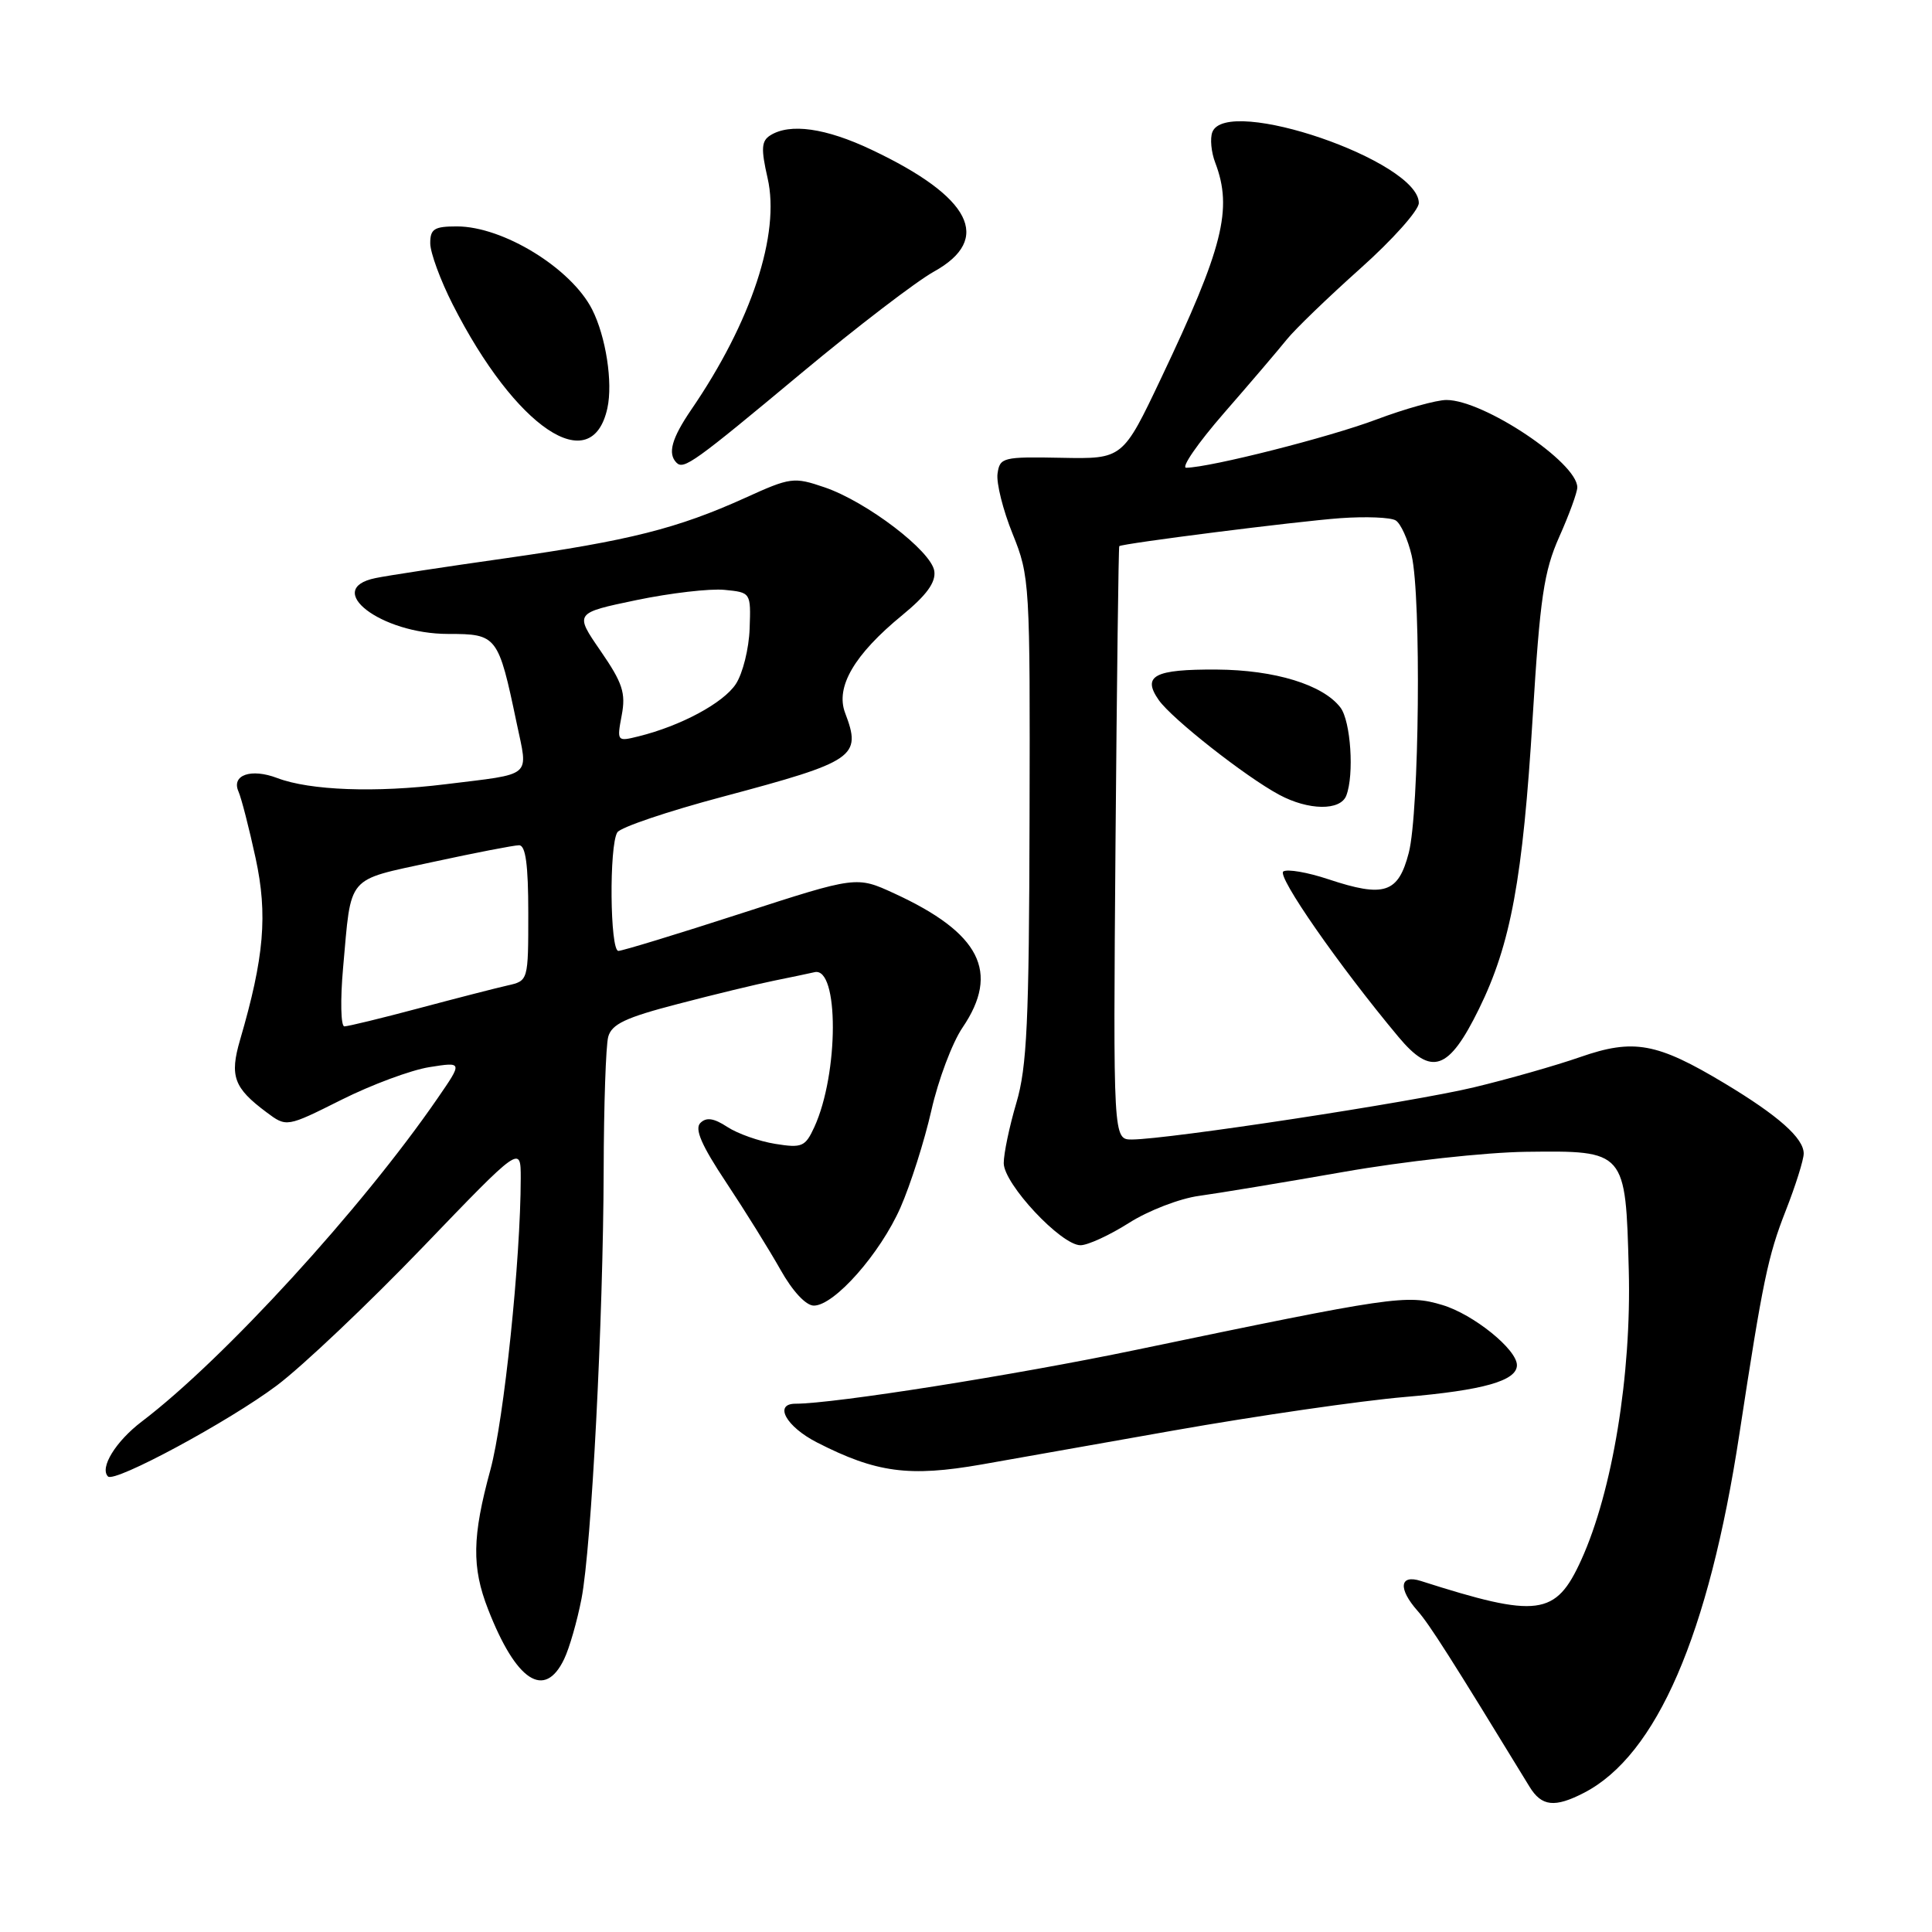 <?xml version="1.0" encoding="UTF-8" standalone="no"?>
<!DOCTYPE svg PUBLIC "-//W3C//DTD SVG 1.1//EN" "http://www.w3.org/Graphics/SVG/1.1/DTD/svg11.dtd" >
<svg xmlns="http://www.w3.org/2000/svg" xmlns:xlink="http://www.w3.org/1999/xlink" version="1.1" viewBox="0 0 256 256">
 <g >
 <path fill="currentColor"
d=" M 209.90 237.55 C 219.51 232.58 226.42 216.63 230.48 190.00 C 233.59 169.65 234.26 166.44 236.62 160.42 C 237.93 157.08 239.00 153.67 239.00 152.85 C 239.00 150.81 235.64 147.83 228.52 143.55 C 219.55 138.16 216.47 137.60 209.40 140.06 C 206.16 141.19 199.80 143.00 195.29 144.08 C 187.18 146.03 154.85 150.96 150.00 150.99 C 147.50 151.00 147.50 151.00 147.81 111.77 C 147.99 90.19 148.21 72.46 148.31 72.37 C 148.71 72.01 171.82 69.08 177.61 68.66 C 180.98 68.42 184.27 68.55 184.94 68.96 C 185.60 69.37 186.55 71.46 187.05 73.60 C 188.34 79.15 188.06 107.64 186.67 113.00 C 185.28 118.36 183.43 118.97 176.00 116.50 C 173.27 115.59 170.60 115.13 170.05 115.47 C 169.13 116.04 177.45 128.00 185.30 137.39 C 189.69 142.65 191.96 141.86 195.97 133.69 C 200.19 125.10 201.78 116.48 203.09 95.00 C 204.06 79.20 204.57 75.72 206.61 71.13 C 207.93 68.18 209.00 65.23 209.00 64.58 C 209.00 61.28 196.60 53.00 191.66 53.00 C 190.33 53.00 186.15 54.17 182.37 55.59 C 176.14 57.94 160.44 61.92 157.18 61.98 C 156.46 61.99 158.71 58.73 162.18 54.74 C 165.66 50.75 169.40 46.36 170.50 44.99 C 171.60 43.62 175.99 39.39 180.25 35.58 C 184.51 31.78 188.00 27.87 188.00 26.90 C 188.00 21.34 162.52 12.60 160.64 17.51 C 160.32 18.34 160.49 20.17 161.03 21.57 C 163.36 27.70 162.07 32.82 153.86 50.10 C 148.77 60.82 148.77 60.82 140.64 60.66 C 132.90 60.51 132.48 60.61 132.18 62.75 C 132.00 63.99 132.90 67.59 134.18 70.75 C 136.45 76.36 136.50 77.26 136.42 108.50 C 136.36 135.36 136.08 141.41 134.67 146.15 C 133.75 149.26 133.00 152.85 133.00 154.12 C 133.00 156.87 140.60 165.00 143.17 165.00 C 144.14 165.00 147.03 163.67 149.60 162.04 C 152.16 160.41 156.34 158.80 158.88 158.46 C 161.42 158.11 170.03 156.69 178.00 155.29 C 186.01 153.88 196.84 152.69 202.21 152.62 C 215.42 152.46 215.40 152.44 215.82 168.28 C 216.19 182.17 213.66 197.61 209.52 206.71 C 206.14 214.14 203.81 214.45 188.25 209.48 C 185.44 208.59 185.24 210.51 187.83 213.44 C 189.38 215.18 192.30 219.77 202.67 236.75 C 204.27 239.37 206.01 239.56 209.90 237.55 Z  M 74.75 219.84 C 75.45 218.39 76.48 214.79 77.05 211.85 C 78.38 204.95 79.93 174.86 79.99 155.00 C 80.01 146.47 80.28 138.55 80.59 137.39 C 81.05 135.70 82.89 134.83 89.83 133.03 C 94.60 131.78 100.32 130.40 102.54 129.95 C 104.77 129.50 107.19 128.99 107.93 128.82 C 111.18 128.05 111.16 142.25 107.90 149.35 C 106.70 151.95 106.27 152.14 102.73 151.57 C 100.60 151.23 97.74 150.22 96.38 149.33 C 94.58 148.15 93.59 148.01 92.80 148.80 C 92.01 149.59 92.96 151.77 96.23 156.69 C 98.72 160.44 101.95 165.64 103.42 168.25 C 105.02 171.10 106.79 173.00 107.84 173.00 C 110.55 173.00 116.63 166.11 119.32 160.00 C 120.65 156.97 122.49 151.19 123.41 147.14 C 124.32 143.10 126.18 138.16 127.54 136.16 C 132.53 128.81 129.89 123.62 118.49 118.38 C 113.49 116.08 113.49 116.08 98.18 121.04 C 89.76 123.77 82.45 126.00 81.94 126.00 C 80.82 126.00 80.70 112.03 81.80 110.29 C 82.22 109.62 88.50 107.50 95.76 105.57 C 113.34 100.88 114.20 100.29 111.98 94.46 C 110.68 91.02 113.20 86.72 119.57 81.50 C 122.77 78.87 124.02 77.16 123.80 75.67 C 123.42 73.02 114.85 66.48 109.25 64.57 C 105.18 63.18 104.74 63.24 98.74 65.97 C 89.76 70.03 83.43 71.63 67.00 73.97 C 59.02 75.10 51.26 76.28 49.75 76.60 C 42.71 78.04 50.47 84.00 59.39 84.00 C 65.86 84.00 66.03 84.21 68.46 95.81 C 69.99 103.13 70.76 102.47 59.00 103.92 C 49.77 105.06 41.08 104.74 36.75 103.10 C 33.27 101.77 30.63 102.69 31.60 104.88 C 31.99 105.77 33.01 109.74 33.87 113.71 C 35.49 121.21 35.01 126.84 31.81 137.79 C 30.41 142.60 30.98 144.15 35.31 147.38 C 37.97 149.37 37.97 149.37 45.24 145.73 C 49.23 143.73 54.48 141.78 56.90 141.40 C 61.31 140.70 61.31 140.70 57.98 145.53 C 47.95 160.11 29.65 180.11 18.79 188.36 C 15.34 190.98 13.17 194.50 14.31 195.64 C 15.18 196.52 30.35 188.34 36.70 183.57 C 40.10 181.01 48.76 172.80 55.95 165.33 C 69.00 151.75 69.00 151.75 69.00 156.12 C 68.99 166.91 66.78 188.14 64.98 194.76 C 62.56 203.62 62.50 207.67 64.67 213.23 C 68.39 222.78 72.16 225.25 74.75 219.84 Z  M 130.07 194.05 C 133.05 193.52 144.50 191.50 155.50 189.55 C 166.50 187.61 180.28 185.61 186.13 185.11 C 196.56 184.22 201.00 182.96 201.00 180.89 C 201.00 178.80 195.23 174.15 191.12 172.92 C 186.39 171.50 184.62 171.76 150.50 178.87 C 134.47 182.21 110.51 186.00 105.41 186.00 C 102.48 186.00 104.17 189.04 108.25 191.13 C 116.11 195.15 120.47 195.73 130.07 194.05 Z  M 178.39 105.42 C 179.46 102.65 178.98 95.56 177.62 93.76 C 175.32 90.73 168.93 88.77 161.22 88.72 C 152.96 88.67 151.29 89.54 153.54 92.76 C 155.29 95.25 165.03 102.91 169.50 105.31 C 173.39 107.40 177.61 107.45 178.39 105.42 Z  M 106.27 49.37 C 113.55 43.31 121.41 37.29 123.75 35.99 C 131.54 31.67 128.70 26.10 115.50 19.85 C 109.42 16.96 104.67 16.29 102.06 17.94 C 100.89 18.68 100.82 19.70 101.71 23.60 C 103.41 30.99 99.57 42.64 91.59 54.29 C 89.00 58.09 88.44 60.10 89.64 61.31 C 90.60 62.27 91.96 61.30 106.27 49.37 Z  M 80.48 54.09 C 81.23 50.69 80.28 44.59 78.46 41.00 C 75.68 35.54 66.66 30.00 60.54 30.00 C 57.53 30.00 57.00 30.34 57.01 32.25 C 57.02 33.49 58.35 37.12 59.97 40.31 C 68.30 56.73 78.41 63.52 80.48 54.09 Z  M 45.46 128.25 C 46.58 115.78 45.76 116.74 57.33 114.22 C 62.96 113.00 68.11 112.00 68.78 112.00 C 69.65 112.00 70.00 114.59 70.00 120.98 C 70.00 129.96 70.00 129.96 67.25 130.58 C 65.74 130.92 60.45 132.28 55.50 133.60 C 50.55 134.92 46.11 136.00 45.63 136.00 C 45.16 136.00 45.08 132.51 45.46 128.25 Z  M 82.38 94.78 C 82.94 91.83 82.50 90.49 79.58 86.25 C 76.12 81.23 76.12 81.23 84.31 79.52 C 88.82 78.58 94.08 77.97 96.00 78.16 C 99.49 78.50 99.50 78.51 99.33 83.30 C 99.24 85.94 98.42 89.24 97.50 90.64 C 95.85 93.15 90.23 96.18 84.61 97.57 C 81.76 98.28 81.73 98.24 82.38 94.78 Z "/>
</g>
</svg>